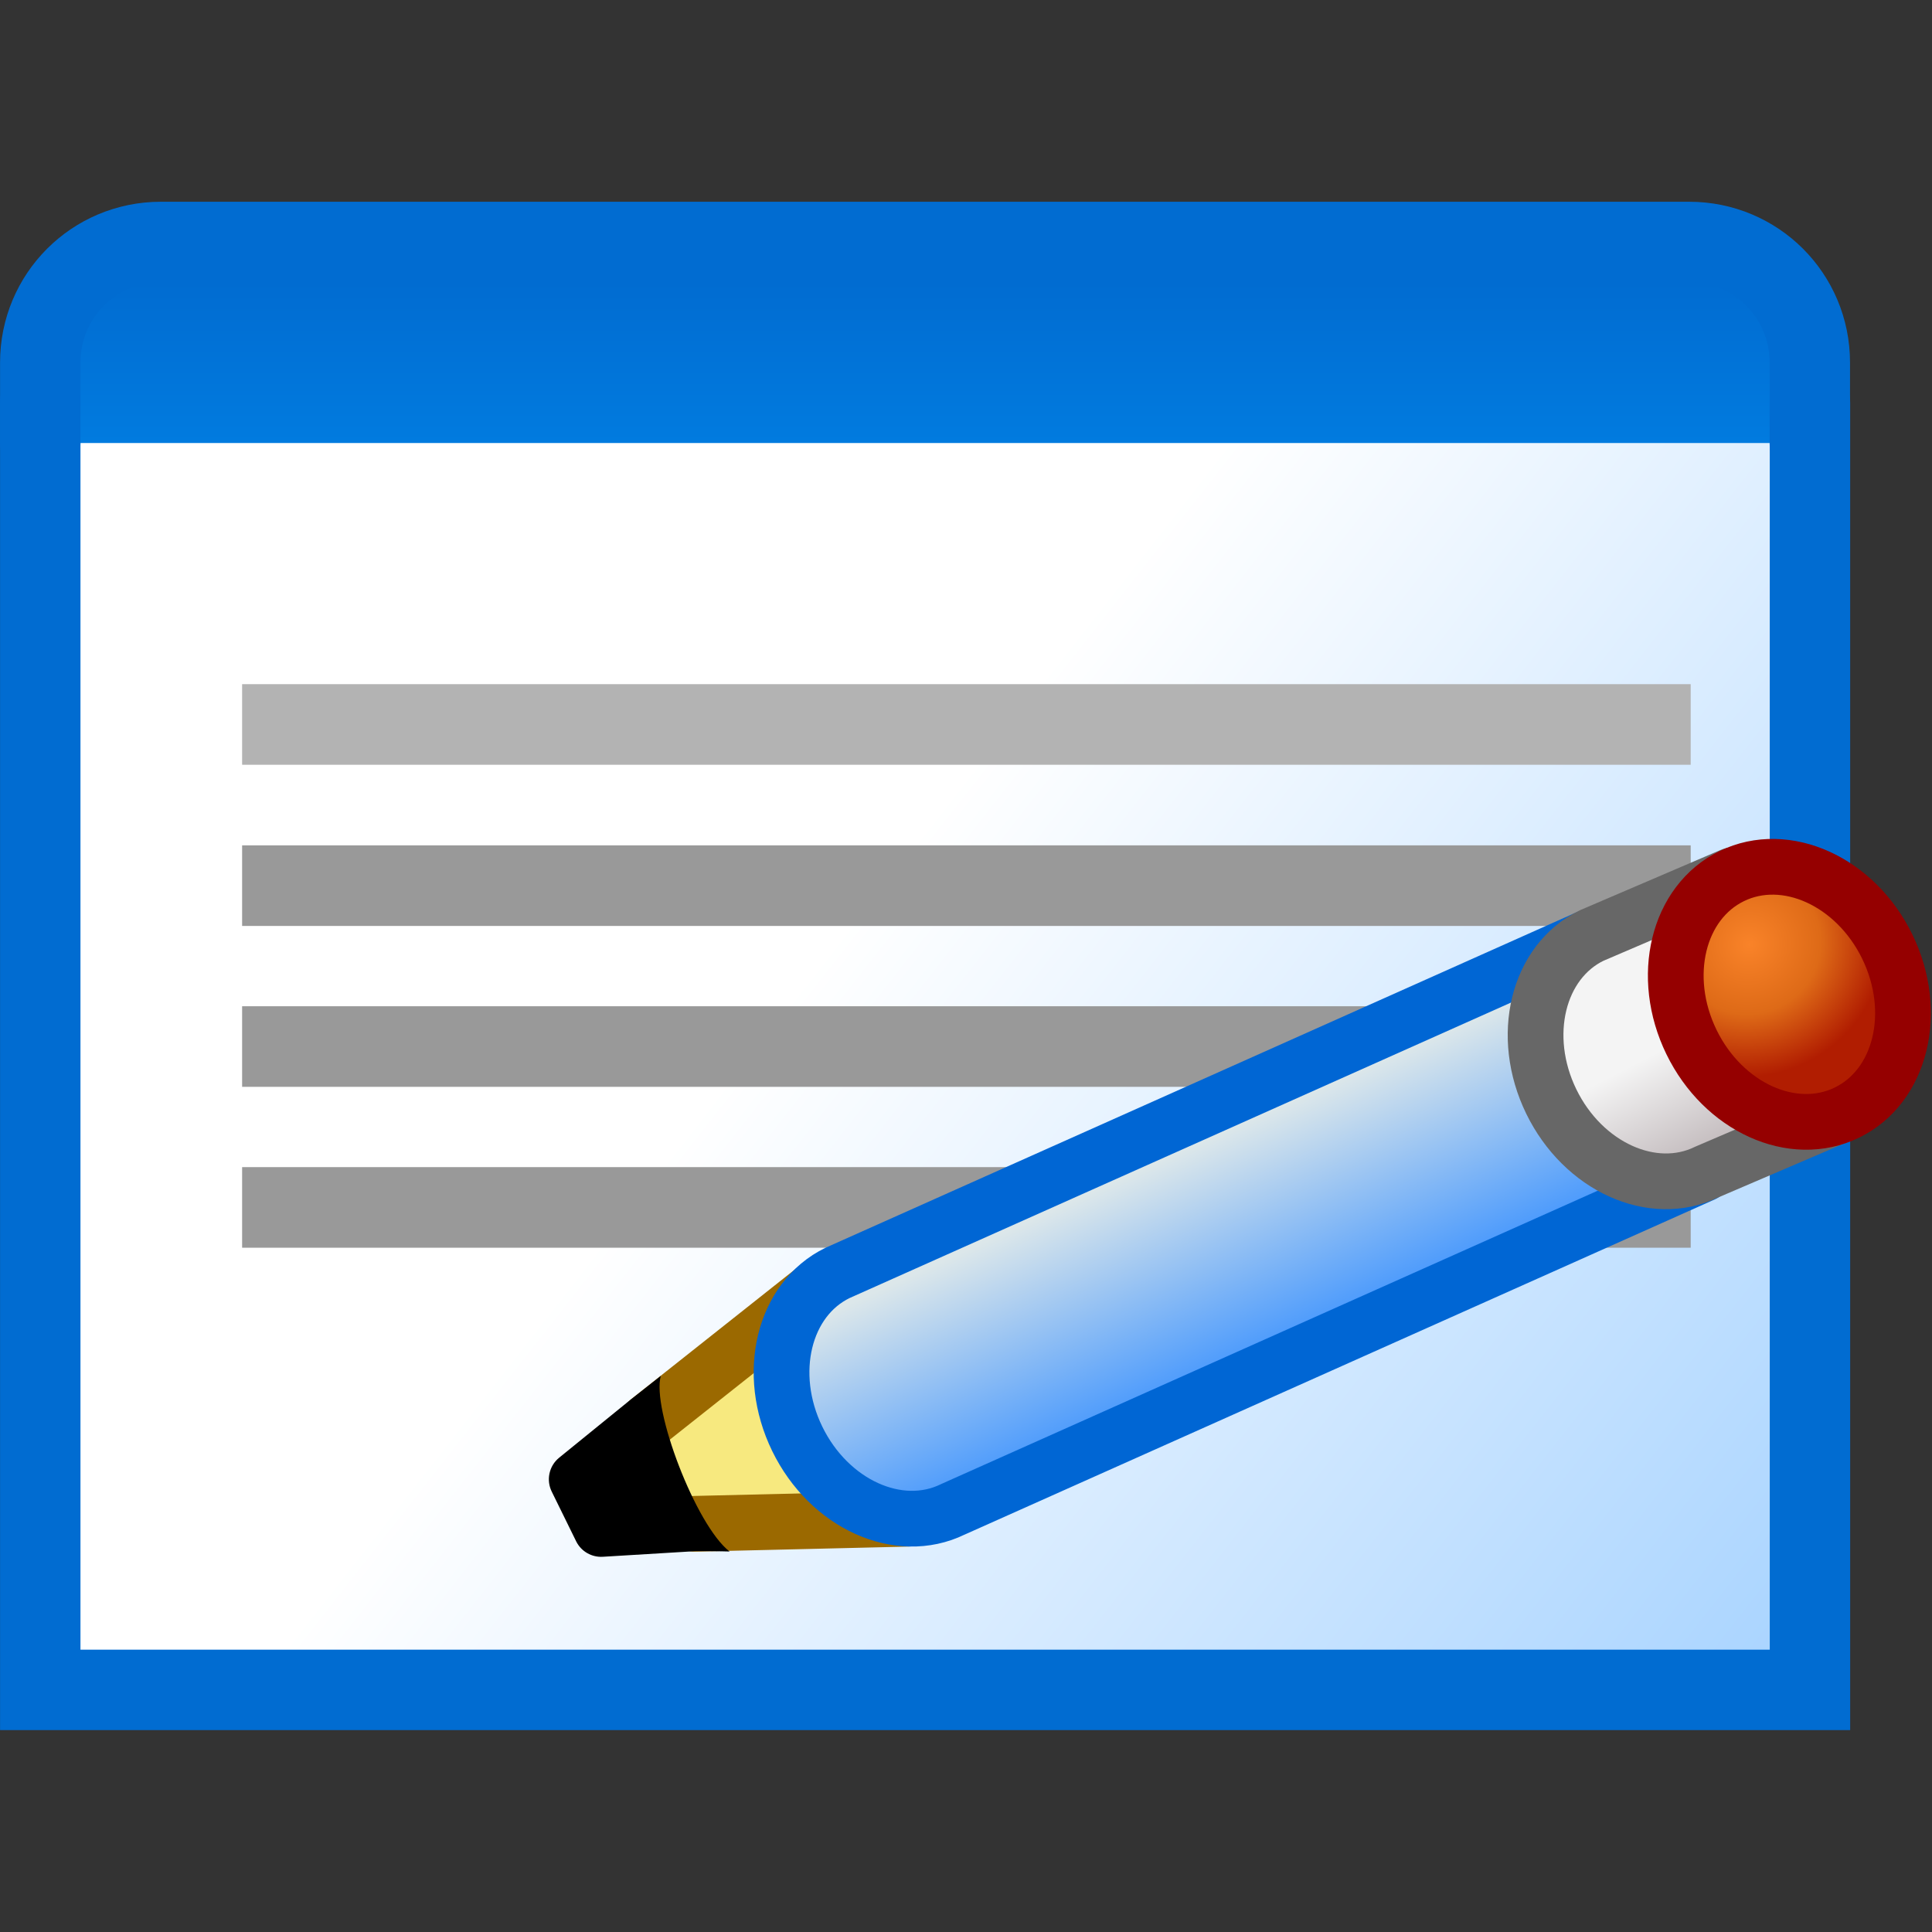 <?xml version="1.0" encoding="UTF-8" standalone="no"?>
<svg
   sodipodi:docname="Edit-Page.svg"
   inkscape:version="1.1.1 (3bf5ae0d25, 2021-09-20)"
   id="svg8"
   version="1.1"
   viewBox="0 0 256 256"
   height="256"
   width="256"
   xmlns:inkscape="http://www.inkscape.org/namespaces/inkscape"
   xmlns:sodipodi="http://sodipodi.sourceforge.net/DTD/sodipodi-0.dtd"
   xmlns:xlink="http://www.w3.org/1999/xlink"
   xmlns="http://www.w3.org/2000/svg"
   xmlns:svg="http://www.w3.org/2000/svg"
   xmlns:rdf="http://www.w3.org/1999/02/22-rdf-syntax-ns#"
   xmlns:cc="http://creativecommons.org/ns#"
   xmlns:dc="http://purl.org/dc/elements/1.1/">
  <rect x="0" y="0" width="256" height="256" fill="#333333" stroke="none"/>
  <defs
     id="defs2">
    <linearGradient
       inkscape:collect="always"
       id="linearGradient989">
      <stop
         style="stop-color:#c7c0c2;stop-opacity:1"
         offset="0"
         id="stop985" />
      <stop
         id="stop993"
         offset="0.5"
         style="stop-color:#f4f4f4;stop-opacity:1" />
      <stop
         style="stop-color:#f4f4f4;stop-opacity:1"
         offset="1"
         id="stop987" />
    </linearGradient>
    <linearGradient
       inkscape:collect="always"
       id="linearGradient981">
      <stop
         style="stop-color:#4f9cfc;stop-opacity:1"
         offset="0"
         id="stop977" />
      <stop
         style="stop-color:#dce7ea;stop-opacity:1"
         offset="1"
         id="stop979" />
    </linearGradient>
    <linearGradient
       inkscape:collect="always"
       id="linearGradient971">
      <stop
         style="stop-color:#f98329;stop-opacity:1"
         offset="0"
         id="stop967" />
      <stop
         id="stop975"
         offset="0.526"
         style="stop-color:#de6a17;stop-opacity:1" />
      <stop
         style="stop-color:#b11d01;stop-opacity:1"
         offset="1"
         id="stop969" />
    </linearGradient>
    <linearGradient
       id="linearGradient853"
       inkscape:collect="always">
      <stop
         id="stop849"
         offset="0"
         style="stop-color:#abd5ff;stop-opacity:1" />
      <stop
         id="stop851"
         offset="1"
         style="stop-color:#ffffff;stop-opacity:1" />
    </linearGradient>
    <linearGradient
       id="linearGradient845"
       inkscape:collect="always">
      <stop
         id="stop841"
         offset="0"
         style="stop-color:#016cd1;stop-opacity:1" />
      <stop
         id="stop843"
         offset="1"
         style="stop-color:#017bdf;stop-opacity:1" />
    </linearGradient>
    <linearGradient
       inkscape:collect="always"
       xlink:href="#linearGradient853"
       id="linearGradient1090"
       gradientUnits="userSpaceOnUse"
       gradientTransform="matrix(2.087,0,0,2.087,-40.993,-4.417)"
       x1="31.485"
       y1="7.408"
       x2="28.443"
       y2="5.027" />
    <linearGradient
       inkscape:collect="always"
       xlink:href="#linearGradient845"
       id="linearGradient1092"
       gradientUnits="userSpaceOnUse"
       gradientTransform="matrix(2.087,0,0,2.087,-40.993,-4.417)"
       x1="28.443"
       y1="2.91"
       x2="28.443"
       y2="3.44" />
    <radialGradient
       gradientUnits="userSpaceOnUse"
       gradientTransform="matrix(0.996,-0.087,0.084,0.957,-0.612,-0.428)"
       r="3.895"
       fy="7.316"
       fx="-1.299"
       cy="7.316"
       cx="-1.299"
       id="radialGradient973-5"
       xlink:href="#linearGradient971"
       inkscape:collect="always" />
    <linearGradient
       y2="3.836"
       x2="-17.727"
       y1="8.467"
       x1="-14.023"
       gradientUnits="userSpaceOnUse"
       id="linearGradient922"
       xlink:href="#linearGradient981"
       inkscape:collect="always" />
    <linearGradient
       y2="7.985"
       x2="2.107"
       y1="2.175"
       x1="1.974"
       gradientUnits="userSpaceOnUse"
       id="linearGradient924"
       xlink:href="#linearGradient989"
       inkscape:collect="always" />
  </defs>
  <sodipodi:namedview
     inkscape:snap-global="true"
     inkscape:bbox-paths="false"
     fit-margin-bottom="0"
     fit-margin-right="0"
     fit-margin-left="0"
     fit-margin-top="0"
     inkscape:bbox-nodes="false"
     inkscape:snap-bbox="true"
     inkscape:window-maximized="1"
     inkscape:window-y="0"
     inkscape:window-x="3840"
     inkscape:window-height="2045"
     inkscape:window-width="3840"
     units="px"
     showgrid="false"
     inkscape:document-rotation="0"
     inkscape:current-layer="layer1"
     inkscape:document-units="px"
     inkscape:cy="159.89369"
     inkscape:cx="61.66113"
     inkscape:zoom="2.3515625"
     inkscape:pageshadow="2"
     inkscape:pageopacity="0.0"
     borderopacity="1.0"
     bordercolor="#666666"
     pagecolor="#ffffff"
     id="base"
     showguides="true"
     inkscape:snap-bbox-edge-midpoints="false"
     inkscape:snap-bbox-midpoints="false"
     inkscape:pagecheckerboard="0"
     scale-x="1">
    <inkscape:grid
       originy="0"
       originx="0"
       id="grid1504"
       type="xygrid" />
    <inkscape:grid
       originy="0"
       originx="0"
       spacingy="0.132"
       spacingx="0.132"
       id="grid1507"
       type="xygrid" />
  </sodipodi:namedview>
  <g
     transform="translate(-12.568)"
     id="layer1"
     inkscape:groupmode="layer"
     inkscape:label="Layer 1">
    <g
       transform="matrix(40.299,0,0,40.299,252.552,-186.541)"
       id="g953">
      <g
         id="g934"
         transform="translate(-7.937)">
        <g
           transform="matrix(0.479,0,0,0.479,-4.038,4.763)"
           id="g910-1">
          <path
             id="rect2869-2"
             style="fill:url(#linearGradient1090);fill-opacity:1;stroke:#016cd1;stroke-width:0.552;stroke-linecap:round;stroke-linejoin:miter;stroke-miterlimit:4;stroke-dasharray:none;stroke-opacity:1"
             d="M 24.992,2.485 V 11.32 H 12.844 V 2.485"
             sodipodi:nodetypes="cccc" />
          <path
             id="path839-7"
             d="M 24.992,2.761 H 12.844 V 1.933 l 0.828,-0.552 h 10.491 l 0.828,0.828 z"
             style="fill:url(#linearGradient1092);fill-opacity:1;stroke:none;stroke-width:0.552px;stroke-linecap:butt;stroke-linejoin:miter;stroke-opacity:1" />
          <path
             id="rect2865-0"
             style="fill:none;fill-opacity:1;stroke:#016cd1;stroke-width:0.552;stroke-linecap:round;stroke-linejoin:round;stroke-miterlimit:4;stroke-dasharray:none;stroke-opacity:1"
             d="M 12.844,2.761 V 2.209 c 0,-0.459 0.369,-0.828 0.828,-0.828 h 10.491 c 0.459,0 0.828,0.369 0.828,0.828 v 0.552"
             sodipodi:nodetypes="cssssc" />
        </g>
        <path
           style="fill:none;fill-opacity:1;stroke:#b3b3b3;stroke-width:0.265px;stroke-linecap:butt;stroke-linejoin:miter;stroke-opacity:1"
           d="M 2.778,7.011 H 7.541"
           id="path1104" />
        <path
           id="path1104-6"
           d="m 2.778,7.541 h 4.763"
           style="fill:none;fill-opacity:1;stroke:#999999;stroke-width:0.265px;stroke-linecap:butt;stroke-linejoin:miter;stroke-opacity:1" />
        <path
           id="path1104-2"
           d="m 2.778,8.07 h 4.763"
           style="fill:none;fill-opacity:1;stroke:#999999;stroke-width:0.265px;stroke-linecap:butt;stroke-linejoin:miter;stroke-opacity:1" />
        <path
           id="path1104-61"
           d="m 2.778,8.599 h 4.763"
           style="fill:none;fill-opacity:1;stroke:#999999;stroke-width:0.265px;stroke-linecap:butt;stroke-linejoin:miter;stroke-opacity:1" />
      </g>
      <g
         id="g1022-1"
         transform="matrix(0.112,0.028,-0.028,0.112,9.0698913e-4,8.493)">
        <path
           sodipodi:nodetypes="cccc"
           id="path963-2"
           d="m -28.446,17.346 5.824,-1.604 -3.836,-6.085 -3.969,5.159"
           style="fill:#f7e97f;fill-opacity:1;stroke:#9b6900;stroke-width:1.587;stroke-linecap:round;stroke-linejoin:round;stroke-miterlimit:4;stroke-dasharray:none;stroke-opacity:1" />
        <g
           style="opacity:1"
           id="g995-7">
          <path
             id="path997-0"
             d="m -30.427,14.817 -1.587,2.117 0.926,1.058 2.514,-0.794 c -0.919,-0.703 -1.437,-1.527 -1.852,-2.381 z"
             style="color:#000000;font-style:normal;font-variant:normal;font-weight:normal;font-stretch:normal;font-size:medium;line-height:normal;font-family:sans-serif;font-variant-ligatures:normal;font-variant-position:normal;font-variant-caps:normal;font-variant-numeric:normal;font-variant-alternates:normal;font-variant-east-asian:normal;font-feature-settings:normal;font-variation-settings:normal;text-indent:0;text-align:start;text-decoration:none;text-decoration-line:none;text-decoration-style:solid;text-decoration-color:#000000;letter-spacing:normal;word-spacing:normal;text-transform:none;writing-mode:lr-tb;direction:ltr;text-orientation:mixed;dominant-baseline:auto;baseline-shift:baseline;text-anchor:start;white-space:normal;shape-padding:0;shape-margin:0;inline-size:0;clip-rule:nonzero;display:inline;overflow:visible;visibility:visible;isolation:auto;mix-blend-mode:normal;color-interpolation:sRGB;color-interpolation-filters:linearRGB;solid-color:#000000;solid-opacity:1;vector-effect:none;fill:#000000;fill-opacity:1;fill-rule:nonzero;stroke:none;stroke-width:1.587;stroke-linecap:butt;stroke-linejoin:round;stroke-miterlimit:4;stroke-dasharray:none;stroke-dashoffset:0;stroke-opacity:1;color-rendering:auto;image-rendering:auto;shape-rendering:auto;text-rendering:auto;enable-background:accumulate;stop-color:#000000;stop-opacity:1" />
          <path
             sodipodi:nodetypes="ccccccccc"
             id="path999-9"
             d="m -31.062,14.34 -1.588,2.117 c -0.224,0.3 -0.208,0.716 0.039,0.998 l 1.017,1.203 c 0.207,0.237 0.535,0.329 0.836,0.234 l 2.514,-0.793 c 0.653,-0.166 0.952,-0.228 0.952,-0.228 -1.116,-0.49 -3.149,-3.419 -3.113,-4.378 0,0 -0.301,0.392 -0.656,0.847 z"
             style="color:#000000;font-style:normal;font-variant:normal;font-weight:normal;font-stretch:normal;font-size:medium;line-height:normal;font-family:sans-serif;font-variant-ligatures:normal;font-variant-position:normal;font-variant-caps:normal;font-variant-numeric:normal;font-variant-alternates:normal;font-variant-east-asian:normal;font-feature-settings:normal;font-variation-settings:normal;text-indent:0;text-align:start;text-decoration:none;text-decoration-line:none;text-decoration-style:solid;text-decoration-color:#000000;letter-spacing:normal;word-spacing:normal;text-transform:none;writing-mode:lr-tb;direction:ltr;text-orientation:mixed;dominant-baseline:auto;baseline-shift:baseline;text-anchor:start;white-space:normal;shape-padding:0;shape-margin:0;inline-size:0;clip-rule:nonzero;display:inline;overflow:visible;visibility:visible;isolation:auto;mix-blend-mode:normal;color-interpolation:sRGB;color-interpolation-filters:linearRGB;solid-color:#000000;solid-opacity:1;vector-effect:none;fill:#000000;fill-opacity:1;fill-rule:nonzero;stroke:none;stroke-width:1.587;stroke-linecap:butt;stroke-linejoin:round;stroke-miterlimit:4;stroke-dasharray:none;stroke-dashoffset:0;stroke-opacity:1;color-rendering:auto;image-rendering:auto;shape-rendering:auto;text-rendering:auto;enable-background:accumulate;stop-color:#000000;stop-opacity:1" />
        </g>
        <path
           id="path930-5-3"
           style="fill:url(#linearGradient922);fill-opacity:1;stroke:#0066d4;stroke-width:1.587;stroke-linecap:round;stroke-linejoin:round;stroke-miterlimit:4;stroke-dasharray:none;stroke-opacity:1"
           d="M -2.99,0.711 -21.417,15.166 c -1.312,1.101 -3.454,0.709 -4.784,-0.876 -1.33,-1.585 -1.344,-3.762 -0.032,-4.863 L -7.805,-5.027"
           sodipodi:nodetypes="ccscc" />
        <path
           sodipodi:nodetypes="ccscc"
           d="m -1.701,1.175 4.341,0.21 c 1.713,0 3.102,1.677 3.102,3.746 0,2.069 -1.389,3.746 -3.102,3.746 l -4.341,-0.21"
           transform="rotate(140)"
           style="fill:url(#linearGradient924);fill-opacity:1;stroke:#676767;stroke-width:1.587;stroke-linecap:round;stroke-miterlimit:4;stroke-dasharray:none;stroke-opacity:1"
           id="path930-6" />
        <ellipse
           style="fill:url(#radialGradient973-5);fill-opacity:1;stroke:#950000;stroke-width:1.587;stroke-linecap:round;stroke-miterlimit:4;stroke-dasharray:none;stroke-opacity:1"
           id="path930-7-0"
           ry="3.746"
           rx="3.102"
           cy="4.906"
           cx="-1.691"
           transform="rotate(140)" />
      </g>
    </g>
  </g>
</svg>
